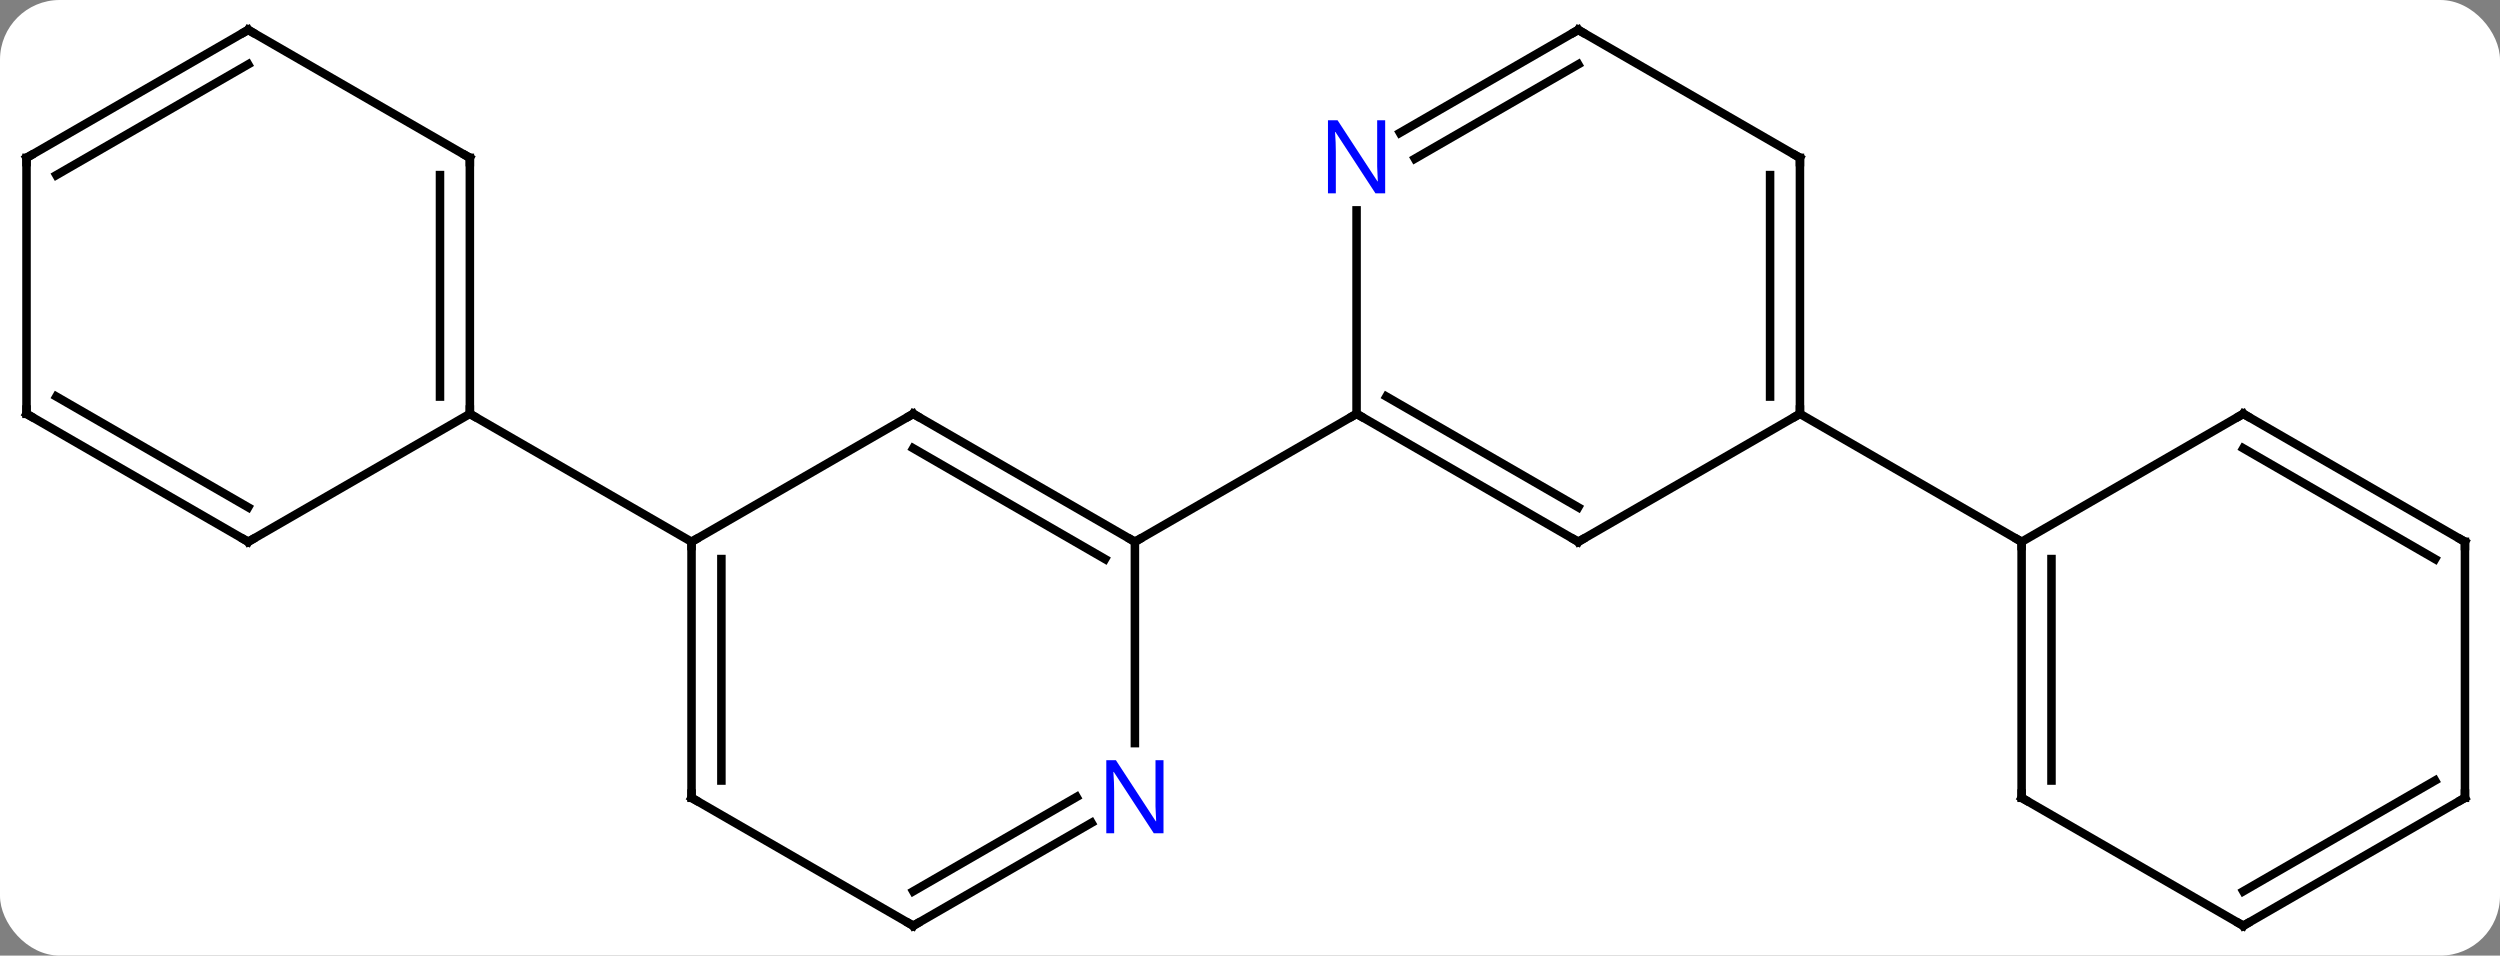 <svg width="293" viewBox="0 0 293 112" style="fill-opacity:1; color-rendering:auto; color-interpolation:auto; text-rendering:auto; stroke:black; stroke-linecap:square; stroke-miterlimit:10; shape-rendering:auto; stroke-opacity:1; fill:black; stroke-dasharray:none; font-weight:normal; stroke-width:1; font-family:'Open Sans'; font-style:normal; stroke-linejoin:miter; font-size:12; stroke-dashoffset:0; image-rendering:auto;" height="112" class="cas-substance-image" xmlns:xlink="http://www.w3.org/1999/xlink" xmlns="http://www.w3.org/2000/svg"><rect x="0" y="0" width="293" height="112" fill="#808080" stroke="none"/><svg class="cas-substance-single-component"><rect y="0" x="0" width="293" stroke="none" ry="7" rx="7" height="112" fill="white" class="cas-substance-group"/><svg y="0" x="0" width="293" viewBox="0 0 293 112" style="fill:black;" height="112" class="cas-substance-single-component-image"><svg><g><g transform="translate(146,56)" style="text-rendering:geometricPrecision; color-rendering:optimizeQuality; color-interpolation:linearRGB; stroke-linecap:butt; image-rendering:optimizeQuality;"><line y2="-7.5" y1="7.5" x2="-38.97" x1="-12.99" style="fill:none;"/><line y2="-3.458" y1="9.521" x2="-38.97" x1="-16.49" style="fill:none;"/><line y2="31.094" y1="7.5" x2="-12.99" x1="-12.99" style="fill:none;"/><line y2="-7.5" y1="7.5" x2="12.99" x1="-12.99" style="fill:none;"/><line y2="7.5" y1="-7.5" x2="-64.953" x1="-38.97" style="fill:none;"/><line y2="52.5" y1="40.435" x2="-38.97" x1="-18.074" style="fill:none;"/><line y2="48.459" y1="37.404" x2="-38.97" x1="-19.824" style="fill:none;"/><line y2="37.5" y1="7.5" x2="-64.953" x1="-64.953" style="fill:none;"/><line y2="35.479" y1="9.521" x2="-61.453" x1="-61.453" style="fill:none;"/><line y2="-7.5" y1="7.5" x2="-90.933" x1="-64.953" style="fill:none;"/><line y2="37.5" y1="52.5" x2="-64.953" x1="-38.97" style="fill:none;"/><line y2="7.5" y1="-7.5" x2="38.97" x1="12.99" style="fill:none;"/><line y2="3.458" y1="-9.521" x2="38.97" x1="16.49" style="fill:none;"/><line y2="-31.344" y1="-7.5" x2="12.99" x1="12.99" style="fill:none;"/><line y2="-7.5" y1="7.5" x2="64.953" x1="38.97" style="fill:none;"/><line y2="-52.5" y1="-40.435" x2="38.97" x1="18.074" style="fill:none;"/><line y2="-48.459" y1="-37.404" x2="38.97" x1="19.824" style="fill:none;"/><line y2="-37.5" y1="-7.5" x2="64.953" x1="64.953" style="fill:none;"/><line y2="-35.479" y1="-9.521" x2="61.453" x1="61.453" style="fill:none;"/><line y2="7.5" y1="-7.5" x2="90.933" x1="64.953" style="fill:none;"/><line y2="-37.5" y1="-52.5" x2="64.953" x1="38.97" style="fill:none;"/><line y2="-37.5" y1="-7.5" x2="-90.933" x1="-90.933" style="fill:none;"/><line y2="-35.479" y1="-9.521" x2="-94.433" x1="-94.433" style="fill:none;"/><line y2="7.5" y1="-7.5" x2="-116.913" x1="-90.933" style="fill:none;"/><line y2="-52.5" y1="-37.5" x2="-116.913" x1="-90.933" style="fill:none;"/><line y2="-7.5" y1="7.5" x2="-142.893" x1="-116.913" style="fill:none;"/><line y2="-9.521" y1="3.458" x2="-139.393" x1="-116.913" style="fill:none;"/><line y2="-37.5" y1="-52.5" x2="-142.893" x1="-116.913" style="fill:none;"/><line y2="-35.479" y1="-48.459" x2="-139.393" x1="-116.913" style="fill:none;"/><line y2="-37.5" y1="-7.5" x2="-142.893" x1="-142.893" style="fill:none;"/><line y2="37.5" y1="7.5" x2="90.933" x1="90.933" style="fill:none;"/><line y2="35.479" y1="9.521" x2="94.433" x1="94.433" style="fill:none;"/><line y2="-7.5" y1="7.5" x2="116.913" x1="90.933" style="fill:none;"/><line y2="52.5" y1="37.5" x2="116.913" x1="90.933" style="fill:none;"/><line y2="7.5" y1="-7.5" x2="142.893" x1="116.913" style="fill:none;"/><line y2="9.521" y1="-3.458" x2="139.393" x1="116.913" style="fill:none;"/><line y2="37.5" y1="52.5" x2="142.893" x1="116.913" style="fill:none;"/><line y2="35.479" y1="48.459" x2="139.393" x1="116.913" style="fill:none;"/><line y2="37.5" y1="7.5" x2="142.893" x1="142.893" style="fill:none;"/><path style="fill:none; stroke-miterlimit:5;" d="M-13.423 7.25 L-12.99 7.5 L-12.557 7.25"/><path style="fill:none; stroke-miterlimit:5;" d="M-38.537 -7.25 L-38.97 -7.5 L-39.403 -7.25"/></g><g transform="translate(146,56)" style="stroke-linecap:butt; fill:rgb(0,5,255); text-rendering:geometricPrecision; color-rendering:optimizeQuality; image-rendering:optimizeQuality; font-family:'Open Sans'; stroke:rgb(0,5,255); color-interpolation:linearRGB; stroke-miterlimit:5;"><path style="stroke:none;" d="M-9.638 41.656 L-10.779 41.656 L-15.467 34.469 L-15.513 34.469 Q-15.42 35.734 -15.42 36.781 L-15.42 41.656 L-16.342 41.656 L-16.342 33.094 L-15.217 33.094 L-10.545 40.25 L-10.498 40.25 Q-10.498 40.094 -10.545 39.234 Q-10.592 38.375 -10.576 38 L-10.576 33.094 L-9.638 33.094 L-9.638 41.656 Z"/><path style="fill:none; stroke:black;" d="M-64.953 8 L-64.953 7.5 L-64.52 7.25"/><path style="fill:none; stroke:black;" d="M-38.537 52.25 L-38.97 52.5 L-39.403 52.25"/><path style="fill:none; stroke:black;" d="M-64.953 37 L-64.953 37.5 L-64.52 37.75"/><path style="fill:none; stroke:black;" d="M13.423 -7.25 L12.99 -7.5 L12.557 -7.25"/><path style="fill:none; stroke:black;" d="M38.537 7.25 L38.97 7.5 L39.403 7.25"/><path style="stroke:none;" d="M16.342 -33.344 L15.201 -33.344 L10.513 -40.531 L10.467 -40.531 Q10.56 -39.266 10.56 -38.219 L10.56 -33.344 L9.638 -33.344 L9.638 -41.906 L10.763 -41.906 L15.435 -34.75 L15.482 -34.75 Q15.482 -34.906 15.435 -35.766 Q15.388 -36.625 15.404 -37 L15.404 -41.906 L16.342 -41.906 L16.342 -33.344 Z"/><path style="fill:none; stroke:black;" d="M64.953 -8 L64.953 -7.5 L64.52 -7.25"/><path style="fill:none; stroke:black;" d="M38.537 -52.25 L38.97 -52.5 L39.403 -52.25"/><path style="fill:none; stroke:black;" d="M64.953 -37 L64.953 -37.5 L64.52 -37.75"/><path style="fill:none; stroke:black;" d="M-90.933 -8 L-90.933 -7.5 L-90.5 -7.25"/><path style="fill:none; stroke:black;" d="M-90.933 -37 L-90.933 -37.5 L-91.366 -37.75"/><path style="fill:none; stroke:black;" d="M-116.48 7.25 L-116.913 7.5 L-117.346 7.25"/><path style="fill:none; stroke:black;" d="M-116.48 -52.25 L-116.913 -52.5 L-117.346 -52.25"/><path style="fill:none; stroke:black;" d="M-142.46 -7.25 L-142.893 -7.5 L-142.893 -8"/><path style="fill:none; stroke:black;" d="M-142.46 -37.75 L-142.893 -37.5 L-142.893 -37"/><path style="fill:none; stroke:black;" d="M90.933 8 L90.933 7.5 L90.5 7.25"/><path style="fill:none; stroke:black;" d="M90.933 37 L90.933 37.5 L91.366 37.75"/><path style="fill:none; stroke:black;" d="M116.48 -7.25 L116.913 -7.5 L117.346 -7.25"/><path style="fill:none; stroke:black;" d="M116.48 52.25 L116.913 52.5 L117.346 52.25"/><path style="fill:none; stroke:black;" d="M142.46 7.25 L142.893 7.5 L142.893 8"/><path style="fill:none; stroke:black;" d="M142.46 37.75 L142.893 37.5 L142.893 37"/></g></g></svg></svg></svg></svg>